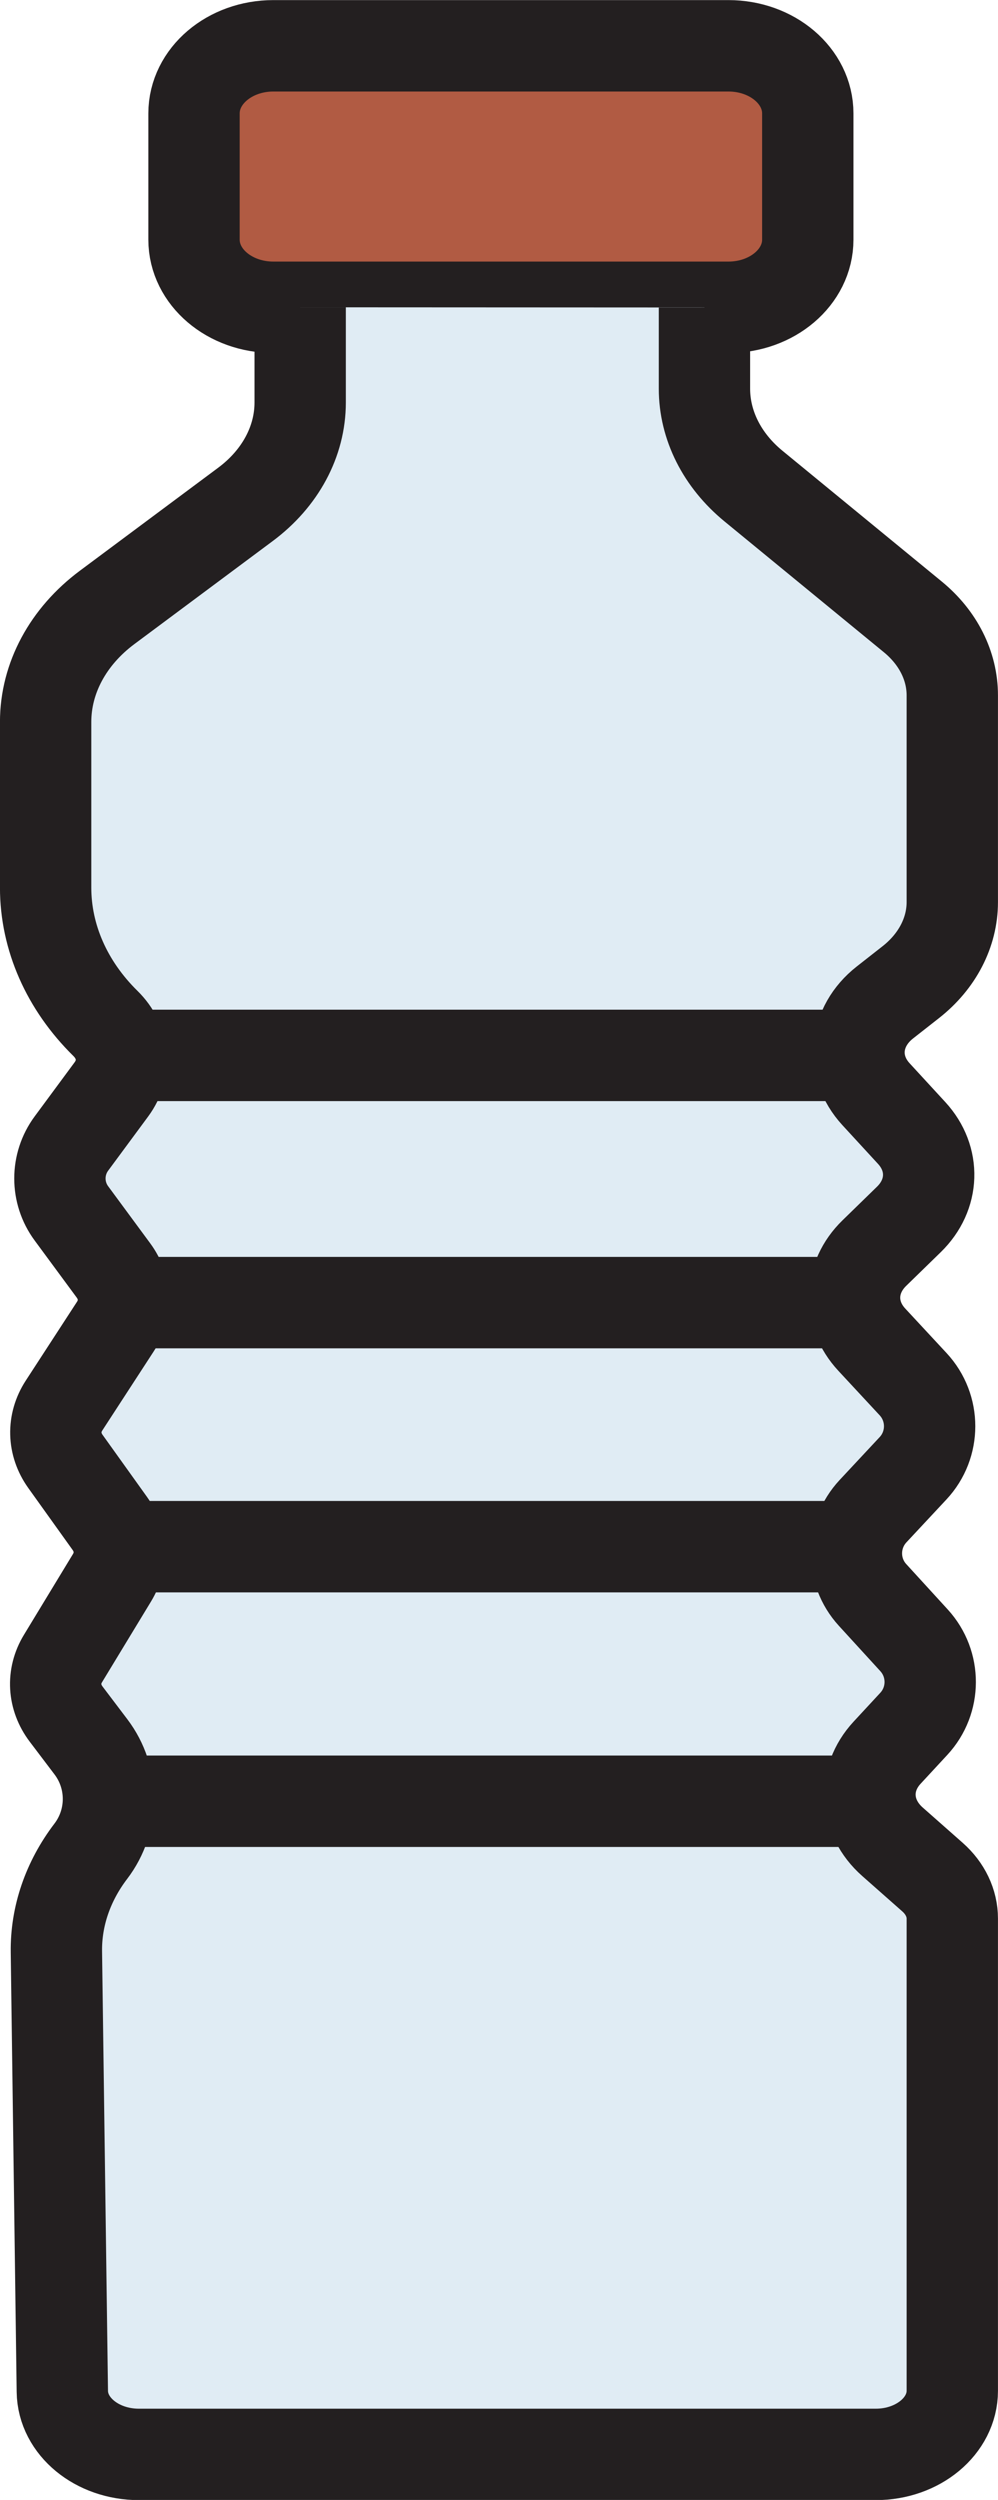 <?xml version="1.0" encoding="UTF-8"?>
<svg id="Layer_1" data-name="Layer 1" xmlns="http://www.w3.org/2000/svg" viewBox="0 0 154.83 387.5">
  <defs>
    <style>
      .cls-1 {
        fill: #e0ecf4;
      }

      .cls-1, .cls-2 {
        stroke: #231f20;
        stroke-miterlimit: 10;
        stroke-width: 14.17px;
      }

      .cls-2 {
        fill: #b15b43;
      }
    </style>
  </defs>
  <path class="cls-2" d="m113.02,47.63H42.41c-6.8,0-12.31-4.69-12.31-10.48v-19.57c0-5.79,5.51-10.48,12.31-10.48h70.6c6.8,0,12.31,4.69,12.31,10.48v19.57c0,5.79-5.51,10.48-12.31,10.48Z"/>
  <path class="cls-1" d="m46.57,47.63v14.76c0,6.03-3.09,11.78-8.5,15.8l-21.45,15.96c-6.07,4.52-9.54,10.97-9.54,17.75v25.69c0,7.7,3.29,15.16,9.27,21.04h0c2.94,2.88,3.31,7.01.93,10.23l-6.2,8.39c-2.38,3.22-2.38,7.61,0,10.83l6.52,8.84c1.96,2.66,2.07,5.99.28,8.73l-7.95,12.22c-1.76,2.71-1.68,5.99.21,8.64l6.89,9.62c1.84,2.57,1.97,5.75.35,8.42l-7.61,12.53c-1.67,2.74-1.48,6.01.49,8.61l3.85,5.08c3.63,4.79,3.62,11.41-.03,16.19h0c-3.55,4.66-5.41,10.08-5.33,15.6l.92,68.12c.07,5.41,5.37,9.76,11.87,9.76h114.33c6.56,0,11.87-4.42,11.87-9.87v-73.18c0-2.39-1.1-4.69-3.07-6.43l-6.22-5.49c-4.31-3.81-4.66-9.65-.83-13.79l4.15-4.48c3.38-3.65,3.39-9.27.04-12.94l-6.44-7.04c-3.37-3.68-3.33-9.33.07-12.98l6.21-6.65c3.43-3.67,3.43-9.36.01-13.04l-6.41-6.9c-3.71-3.99-3.54-9.59.4-13.42l5.36-5.22c3.92-3.82,4.1-9.39.44-13.38l-5.55-6.03c-3.98-4.33-3.39-10.46,1.38-14.21l4.03-3.16c4.1-3.22,6.43-7.71,6.43-12.4v-32.05c0-4.57-2.2-8.94-6.11-12.15l-24.74-20.29c-4.86-3.99-7.6-9.42-7.6-15.1v-12.58"/>
  <line class="cls-1" x1="18.84" y1="201.91" x2="132.44" y2="201.91"/>
  <line class="cls-1" x1="16.47" y1="279.2" x2="135.1" y2="279.2"/>
  <line class="cls-1" x1="19.4" y1="163.59" x2="133.01" y2="163.59"/>
  <line class="cls-1" x1="18.94" y1="239.74" x2="132.55" y2="239.74"/>
</svg>